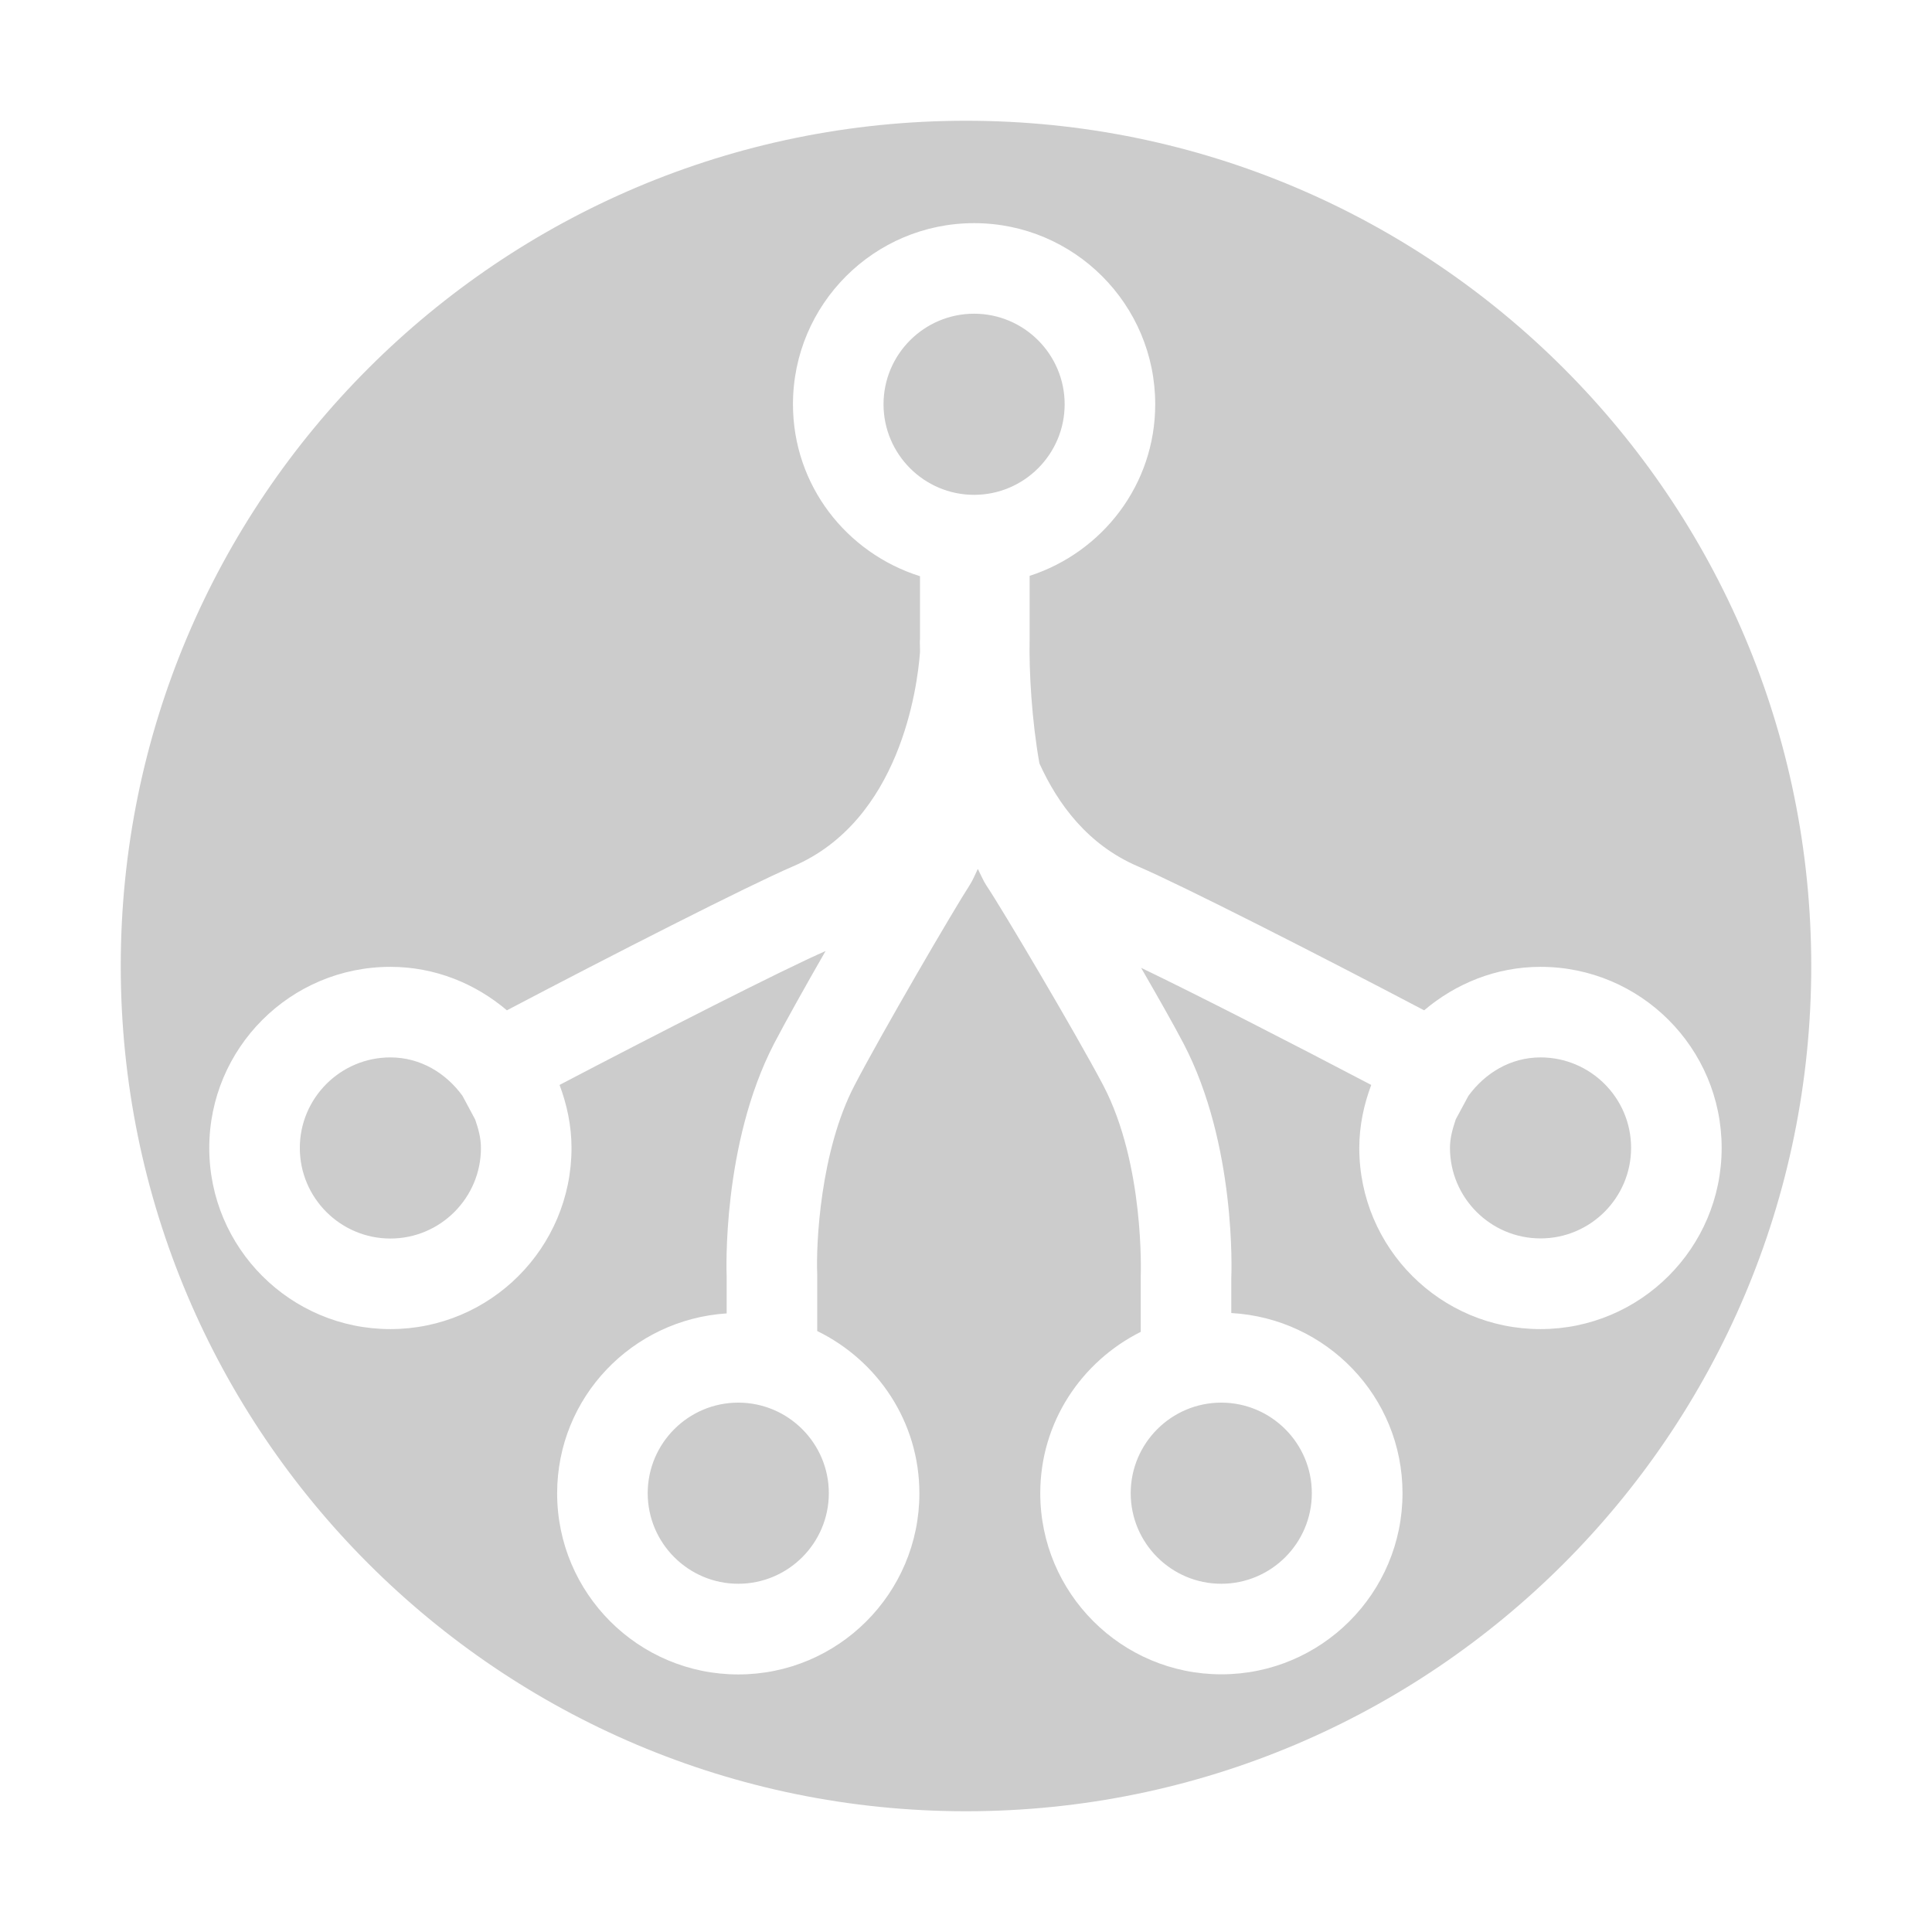 <?xml version="1.0" standalone="no"?><!DOCTYPE svg PUBLIC "-//W3C//DTD SVG 1.1//EN"
        "http://www.w3.org/Graphics/SVG/1.1/DTD/svg11.dtd">
<svg t="1686104826932" class="icon" viewBox="0 0 1024 1024" version="1.1" xmlns="http://www.w3.org/2000/svg" p-id="5303"
     xmlns:xlink="http://www.w3.org/1999/xlink" width="16" height="16" fill="#cccccc">
    <path d="M599.296 791.424c0-26.432 21.504-48 48-48s48 21.568 48 48-21.504 48-48 48S599.296 817.856 599.296 791.424zM391.296 743.424c-26.496 0-48 21.568-48 48s21.504 48 48 48 48-21.568 48-48S417.792 743.424 391.296 743.424zM245.12 580.8C236.416 568.832 222.912 560.448 206.912 560.448c-26.496 0-48 21.568-48 48s21.504 48 48 48 48-21.568 48-48c0-5.376-1.408-10.304-3.072-15.104L245.12 580.8zM564.288 214.272c0-26.432-21.504-48-48-48s-48 21.568-48 48 21.504 48 48 48S564.288 240.704 564.288 214.272zM816.512 560.448c-16 0-29.44 8.384-38.208 20.352l-6.72 12.48c-1.6 4.8-3.072 9.728-3.072 15.104 0 26.432 21.504 48 48 48s48-21.568 48-48S843.008 560.448 816.512 560.448zM960 512c0 247.36-200.576 448-448 448-247.36 0-448-200.64-448-448 0-247.424 200.64-448 448-448C759.424 64 960 264.576 960 512zM912.512 608.448c0-52.992-43.008-96-96-96-23.616 0-44.992 8.896-61.696 23.04-54.976-28.928-128.128-66.176-151.68-76.288C576.576 447.808 560.704 426.24 550.912 404.608 546.88 381.888 545.344 356.096 545.728 338.496L545.728 305.216c38.528-12.48 66.56-48.256 66.56-90.944 0-52.992-43.008-96-96-96s-96 43.008-96 96c0 42.944 28.352 78.848 67.328 91.136l0 33.152c-0.192 1.92 0.064 4.8 0 7.168C486.208 364.672 476.928 434.944 420.288 459.2c-23.552 10.112-96.64 47.36-151.616 76.288-16.768-14.208-38.144-23.04-61.76-23.04-52.992 0-96 43.008-96 96s43.008 96 96 96 96-43.008 96-96c0-11.84-2.432-22.976-6.336-33.408C348.608 547.776 414.72 514.048 437.568 504.064 426.88 522.688 416.448 541.312 410.24 553.216c-27.648 53.376-25.216 121.472-25.088 123.392l0 19.52c-50.112 3.264-89.856 44.48-89.856 95.36 0 52.992 43.008 96 96 96s96-43.008 96-96c0-37.952-22.208-70.4-54.144-86.016l0-29.888c-0.704-16 1.536-65.344 19.712-100.224C467.072 547.968 506.304 480.768 513.92 469.184c1.664-2.56 2.944-5.76 4.352-8.64 1.536 3.008 2.88 6.272 4.608 8.896C530.56 480.768 570.304 547.84 584.768 575.296c21.888 41.856 19.904 99.712 19.84 101.248l0 29.376c-31.424 15.744-53.248 47.936-53.248 85.504 0 52.992 43.008 96 96 96s96-43.008 96-96c0-51.2-40.256-92.672-90.752-95.488l0-18.368c0.128-2.88 2.688-70.976-25.344-124.544C622.208 543.36 613.824 528.576 604.8 512.96c30.464 14.656 80.512 40.32 121.984 62.08-3.904 10.432-6.336 21.632-6.336 33.408 0 52.992 43.008 96 96 96S912.512 661.44 912.512 608.448z"
           p-id="5304"></path>
</svg>